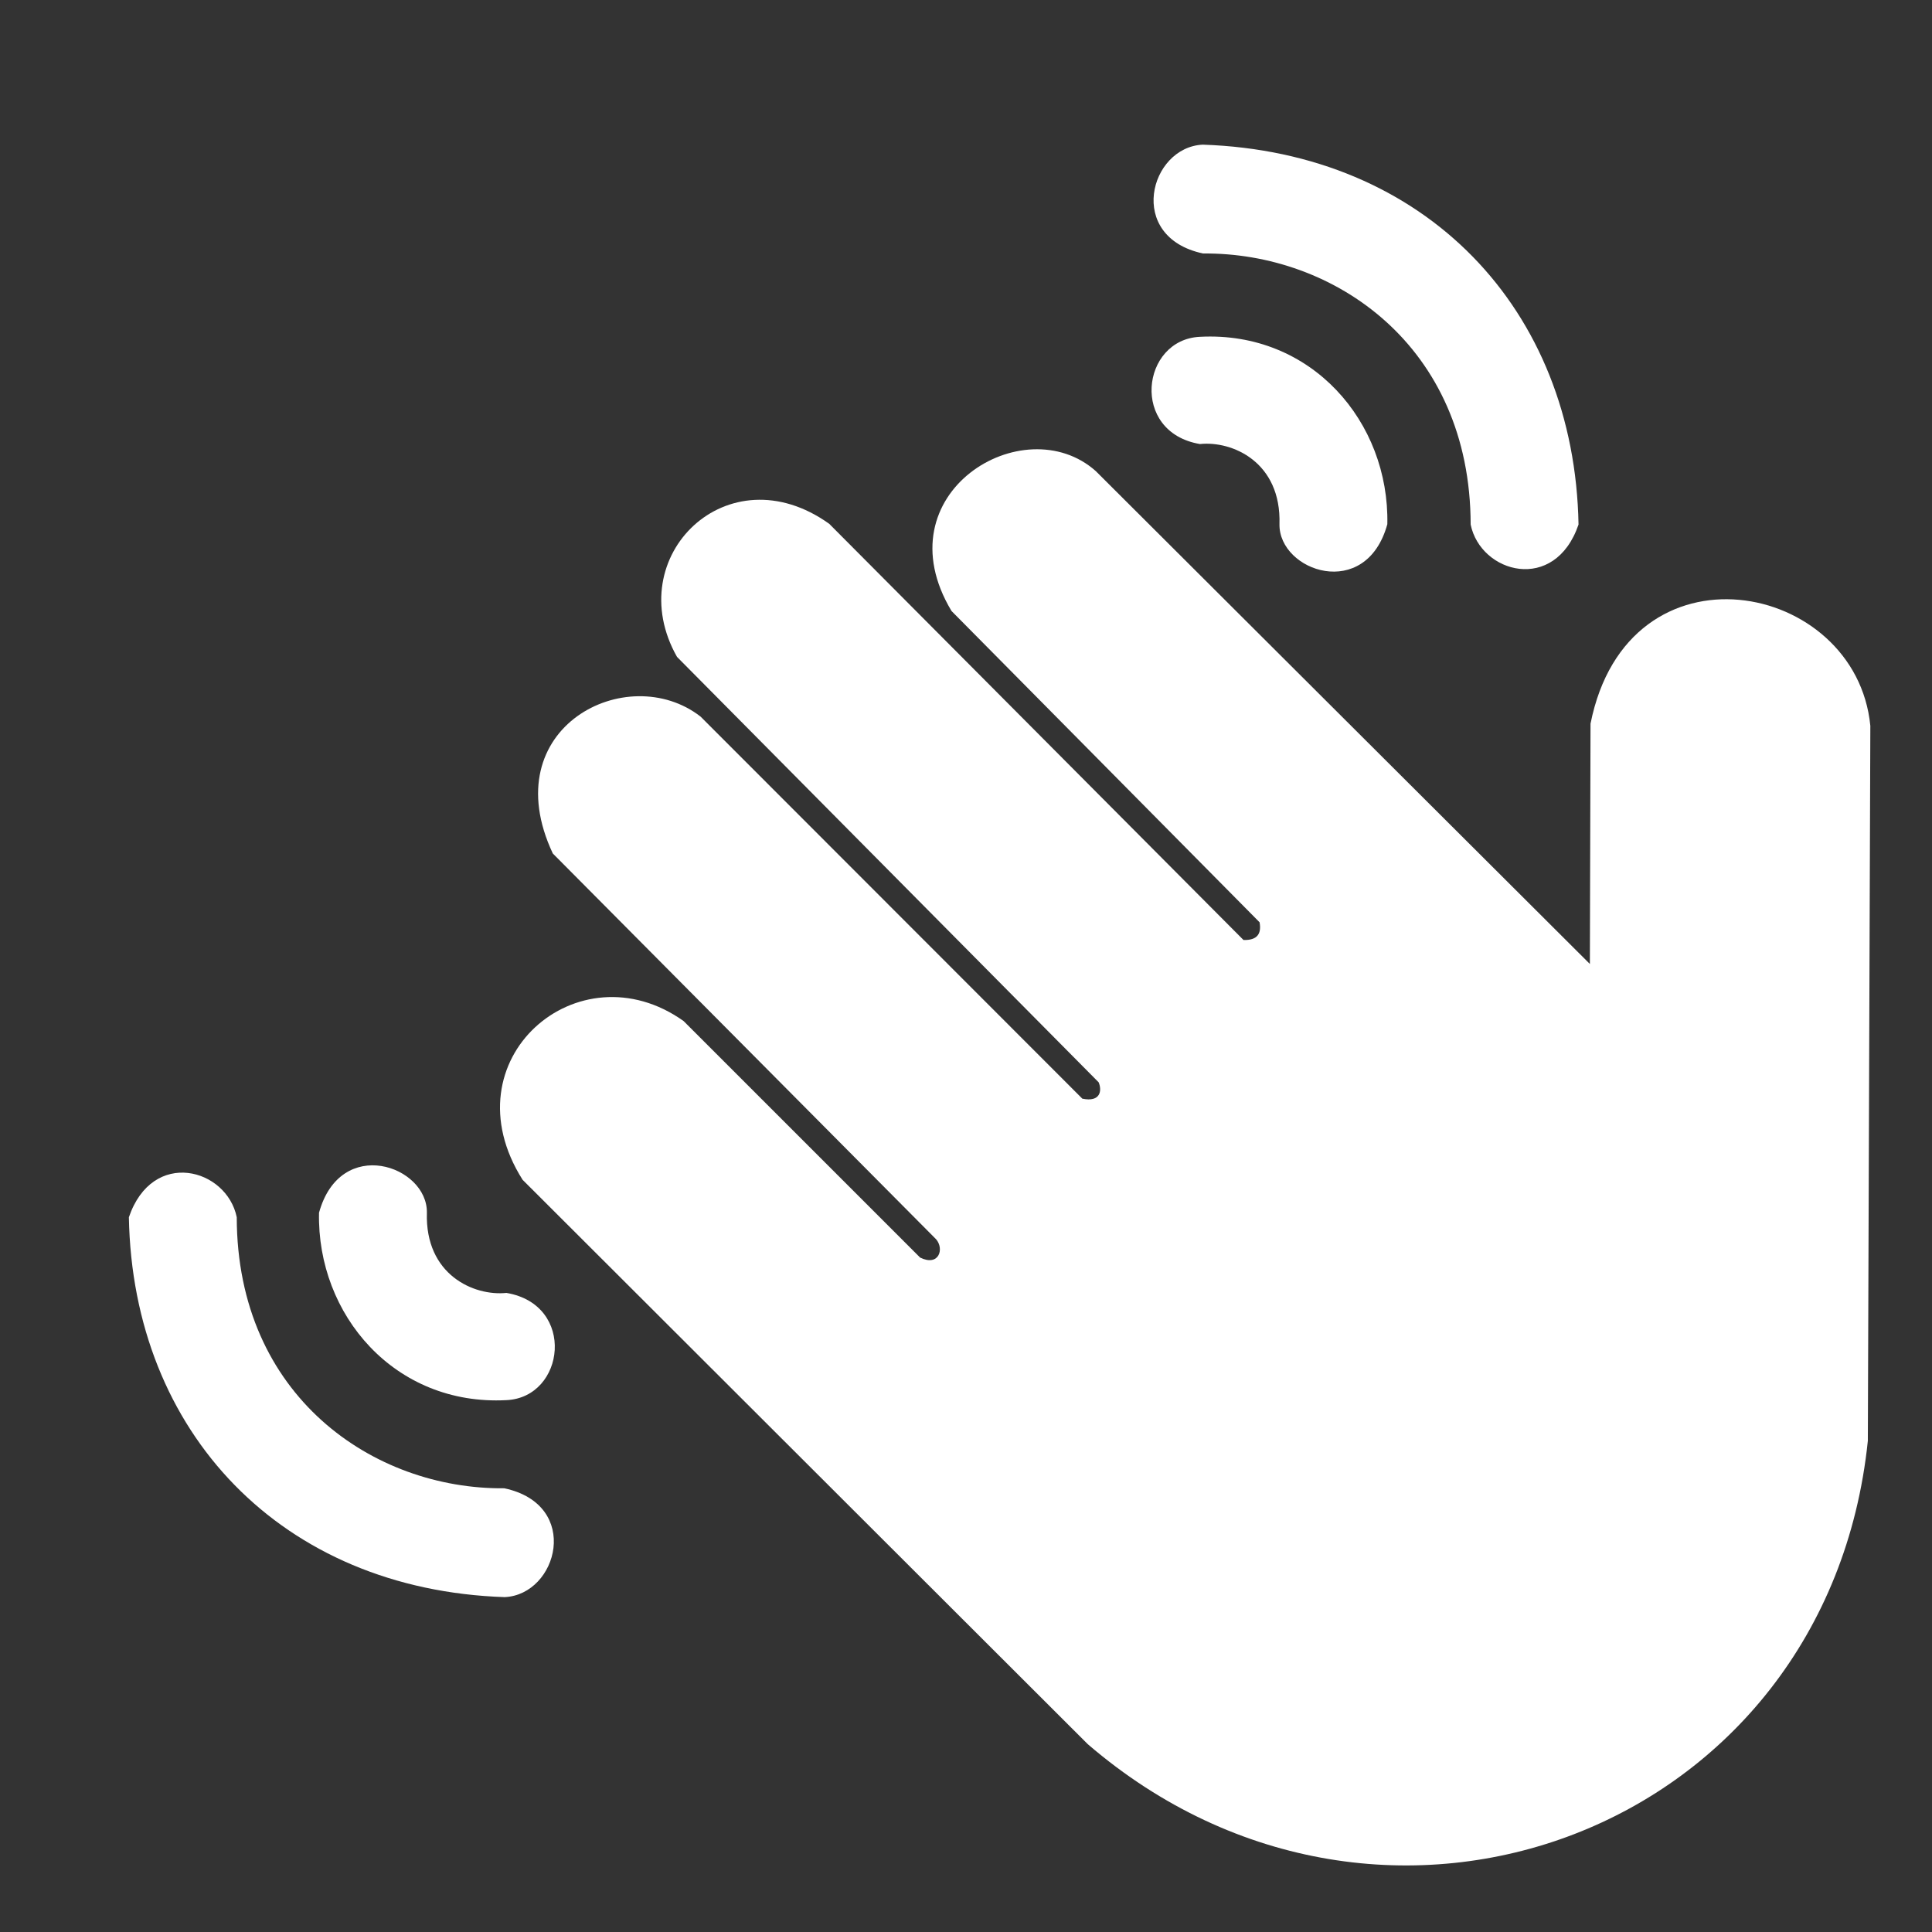 <?xml version="1.0" encoding="UTF-8" standalone="no"?>
<svg
   height="24px"
   viewBox="0 0 24 24"
   width="24px"
   fill="#FFFFFF"
   version="1.1"
   id="svg10"
   sodipodi:docname="welcome-screen-n.svg"
   inkscape:version="1.1 (c68e22c387, 2021-05-23)"
   xmlns:inkscape="http://www.inkscape.org/namespaces/inkscape"
   xmlns:sodipodi="http://sodipodi.sourceforge.net/DTD/sodipodi-0.dtd"
   xmlns="http://www.w3.org/2000/svg"
   xmlns:svg="http://www.w3.org/2000/svg">
  <rect x="0" y="0" width="24" height="24" fill="#333333" stroke="none"/>
  <defs
     id="defs14" />
  <sodipodi:namedview
     id="namedview12"
     pagecolor="#ffffff"
     bordercolor="#666666"
     borderopacity="1.0"
     inkscape:pageshadow="2"
     inkscape:pageopacity="0.0"
     inkscape:pagecheckerboard="0"
     showgrid="false"
     inkscape:zoom="22.627417"
     inkscape:cx="11.777747"
     inkscape:cy="11.821941"
     inkscape:window-width="1920"
     inkscape:window-height="1137"
     inkscape:window-x="-8"
     inkscape:window-y="-8"
     inkscape:window-maximized="1"
     inkscape:current-layer="svg10" />
  <path
     style="fill:#ffffff;fill-opacity:1;stroke:none;stroke-width:1px;stroke-linecap:butt;stroke-linejoin:miter;stroke-opacity:1"
     d="m 14.906,4.184 c -0.73,0.033 -0.87,1.185 0,1.332 0.404,-0.042 1.012,0.225 0.988,0.996 -0.009,0.585 1.074,0.963 1.34,0 0.027,-1.268 -0.941,-2.401 -2.328,-2.328 z"
     id="path5260"
     sodipodi:nodetypes="ccccc" />
  <path
     style="fill:#ffffff;fill-opacity:1;stroke:none;stroke-width:1px;stroke-linecap:butt;stroke-linejoin:miter;stroke-opacity:1"
     d="m 14.941,1.797 c -0.661,0.03 -0.957,1.147 0.004,1.352 1.623,-0.015 3.321,1.143 3.324,3.367 0.124,0.607 1.046,0.86 1.34,0 -0.048,-2.674 -1.9,-4.626 -4.668,-4.719 z"
     id="path4452"
     sodipodi:nodetypes="ccccc" />
  <path
     style="fill:#ffffff;fill-opacity:1;stroke:none;stroke-width:1px;stroke-linecap:butt;stroke-linejoin:miter;stroke-opacity:1"
     d="m 6.291,17.393 c 0.73,-0.033 0.87,-1.185 0,-1.332 -0.404,0.042 -1.012,-0.225 -0.988,-0.996 0.009,-0.585 -1.074,-0.963 -1.34,0 -0.027,1.268 0.941,2.401 2.328,2.328 z"
     id="path5260-7"
     sodipodi:nodetypes="ccccc" />
  <path
     style="fill:#ffffff;fill-opacity:1;stroke:none;stroke-width:1px;stroke-linecap:butt;stroke-linejoin:miter;stroke-opacity:1"
     d="m 6.269,19.84 c 0.661,-0.03 0.957,-1.147 -0.004,-1.352 -1.623,0.015 -3.321,-1.143 -3.324,-3.367 -0.124,-0.607 -1.046,-0.86 -1.34,0 0.048,2.674 1.9,4.626 4.668,4.719 z"
     id="path4452-3"
     sodipodi:nodetypes="ccccc" />
  <path
     style="fill:#ffffff;fill-opacity:1;stroke:none;stroke-width:1px;stroke-linecap:butt;stroke-linejoin:miter;stroke-opacity:1"
     d="m 13.612,5.852 6.138,6.123 0.008,-2.985 c 0.464,-2.33 3.3,-1.782 3.476,0.026 l -0.031,8.883 c -0.502,4.85 -6.014,6.929 -9.69,3.768 L 6.492,14.656 C 5.546,13.162 7.187,11.754 8.492,12.684 l 2.938,2.938 c 0.234,0.115 0.302,-0.107 0.199,-0.227 L 6.867,10.602 C 6.131,9.034 7.796,8.195 8.703,8.902 L 13.445,13.648 c 0.227,0.047 0.246,-0.101 0.203,-0.203 L 8.41,8.16 C 7.703,6.911 9.043,5.607 10.301,6.507 l 5.146,5.17 c 0.174,0.005 0.225,-0.08 0.2,-0.22 L 11.82,7.59 C 10.942,6.126 12.719,5.056 13.612,5.852 Z"
     id="path956"
     sodipodi:nodetypes="cccccccccccccccccccc" />
</svg>
